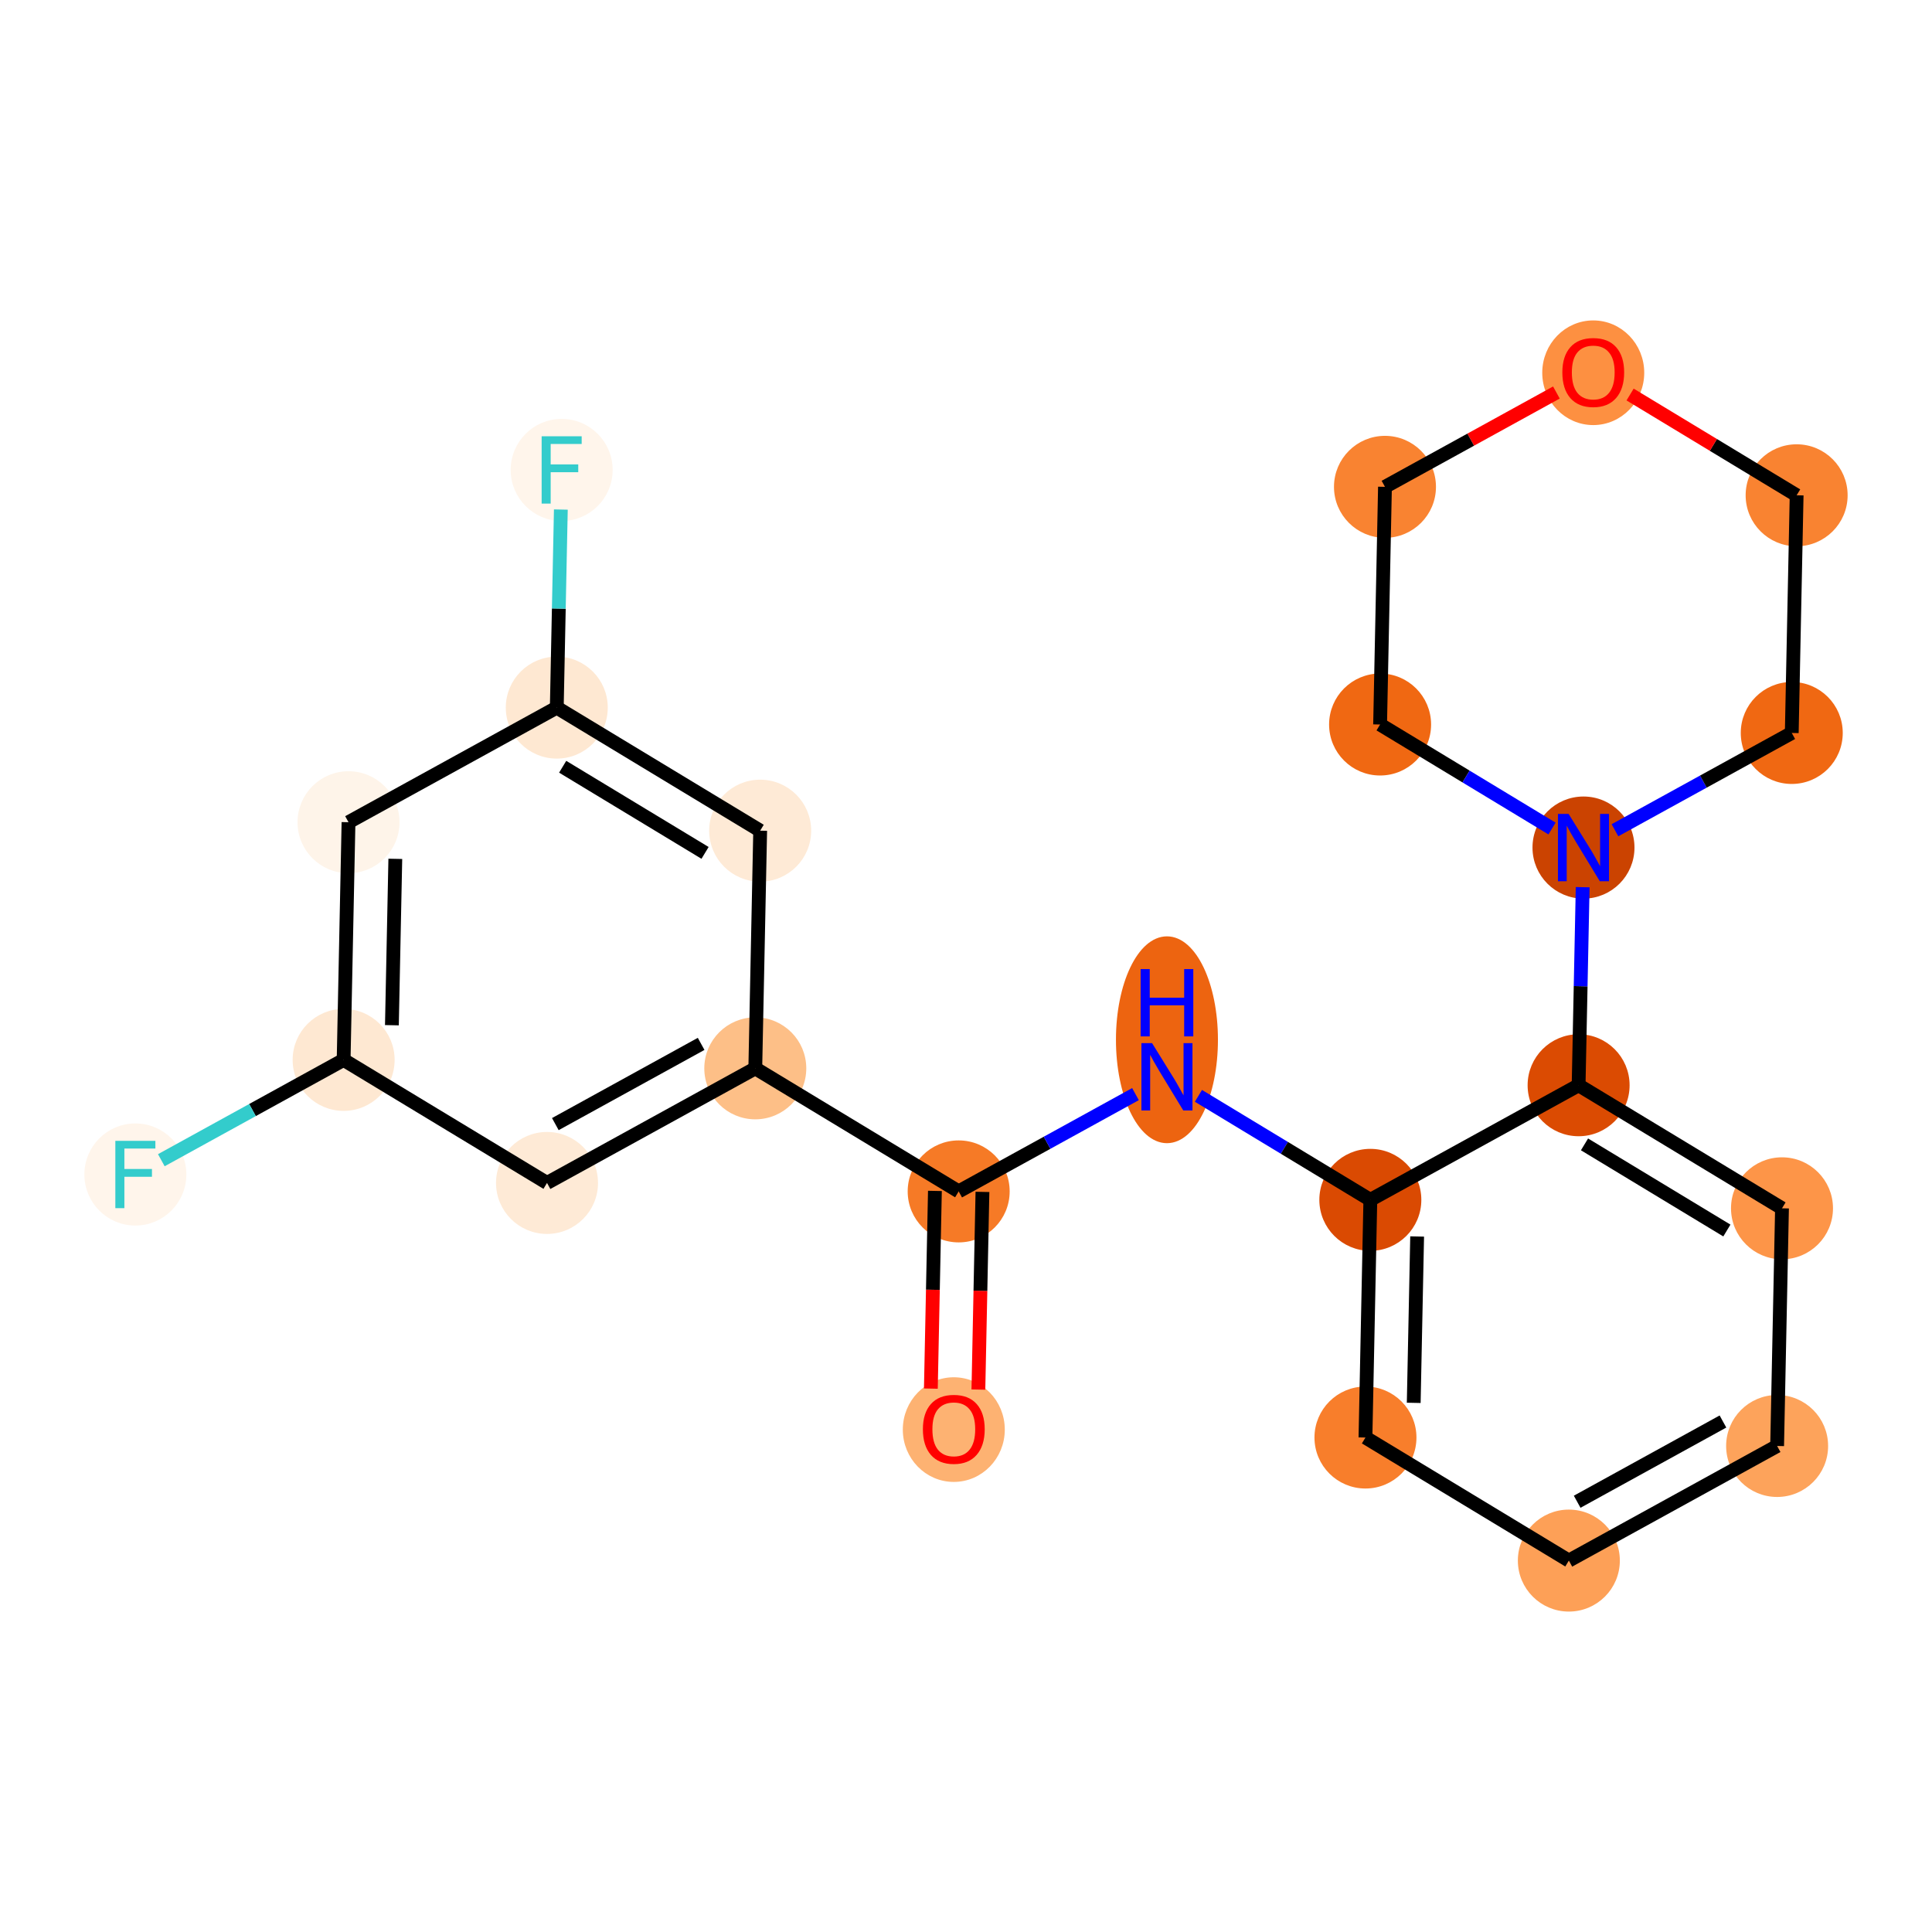 <?xml version='1.0' encoding='iso-8859-1'?>
<svg version='1.1' baseProfile='full'
              xmlns='http://www.w3.org/2000/svg'
                      xmlns:rdkit='http://www.rdkit.org/xml'
                      xmlns:xlink='http://www.w3.org/1999/xlink'
                  xml:space='preserve'
width='280px' height='280px' viewBox='0 0 280 280'>
<!-- END OF HEADER -->
<rect style='opacity:1.0;fill:#FFFFFF;stroke:none' width='280' height='280' x='0' y='0'> </rect>
<ellipse cx='138.232' cy='207.188' rx='6.89' ry='7.084'  style='fill:#FDB272;fill-rule:evenodd;stroke:#FDB272;stroke-width:1.0px;stroke-linecap:butt;stroke-linejoin:miter;stroke-opacity:1' />
<ellipse cx='138.939' cy='172.667' rx='6.89' ry='6.89'  style='fill:#F67A26;fill-rule:evenodd;stroke:#F67A26;stroke-width:1.0px;stroke-linecap:butt;stroke-linejoin:miter;stroke-opacity:1' />
<ellipse cx='169.123' cy='150.69' rx='6.89' ry='14.488'  style='fill:#ED6410;fill-rule:evenodd;stroke:#ED6410;stroke-width:1.0px;stroke-linecap:butt;stroke-linejoin:miter;stroke-opacity:1' />
<ellipse cx='198.6' cy='173.892' rx='6.89' ry='6.89'  style='fill:#DA4A02;fill-rule:evenodd;stroke:#DA4A02;stroke-width:1.0px;stroke-linecap:butt;stroke-linejoin:miter;stroke-opacity:1' />
<ellipse cx='197.893' cy='208.337' rx='6.89' ry='6.89'  style='fill:#F87E2B;fill-rule:evenodd;stroke:#F87E2B;stroke-width:1.0px;stroke-linecap:butt;stroke-linejoin:miter;stroke-opacity:1' />
<ellipse cx='227.37' cy='226.172' rx='6.89' ry='6.89'  style='fill:#FDA057;fill-rule:evenodd;stroke:#FDA057;stroke-width:1.0px;stroke-linecap:butt;stroke-linejoin:miter;stroke-opacity:1' />
<ellipse cx='257.554' cy='209.562' rx='6.89' ry='6.89'  style='fill:#FDA35B;fill-rule:evenodd;stroke:#FDA35B;stroke-width:1.0px;stroke-linecap:butt;stroke-linejoin:miter;stroke-opacity:1' />
<ellipse cx='258.261' cy='175.117' rx='6.89' ry='6.89'  style='fill:#FD9548;fill-rule:evenodd;stroke:#FD9548;stroke-width:1.0px;stroke-linecap:butt;stroke-linejoin:miter;stroke-opacity:1' />
<ellipse cx='228.784' cy='157.282' rx='6.89' ry='6.89'  style='fill:#DB4B02;fill-rule:evenodd;stroke:#DB4B02;stroke-width:1.0px;stroke-linecap:butt;stroke-linejoin:miter;stroke-opacity:1' />
<ellipse cx='229.491' cy='122.836' rx='6.89' ry='6.899'  style='fill:#CB4301;fill-rule:evenodd;stroke:#CB4301;stroke-width:1.0px;stroke-linecap:butt;stroke-linejoin:miter;stroke-opacity:1' />
<ellipse cx='259.675' cy='106.226' rx='6.89' ry='6.89'  style='fill:#F06812;fill-rule:evenodd;stroke:#F06812;stroke-width:1.0px;stroke-linecap:butt;stroke-linejoin:miter;stroke-opacity:1' />
<ellipse cx='260.382' cy='71.781' rx='6.89' ry='6.89'  style='fill:#F98331;fill-rule:evenodd;stroke:#F98331;stroke-width:1.0px;stroke-linecap:butt;stroke-linejoin:miter;stroke-opacity:1' />
<ellipse cx='230.905' cy='54.022' rx='6.89' ry='7.084'  style='fill:#FD9041;fill-rule:evenodd;stroke:#FD9041;stroke-width:1.0px;stroke-linecap:butt;stroke-linejoin:miter;stroke-opacity:1' />
<ellipse cx='200.721' cy='70.556' rx='6.89' ry='6.89'  style='fill:#F98331;fill-rule:evenodd;stroke:#F98331;stroke-width:1.0px;stroke-linecap:butt;stroke-linejoin:miter;stroke-opacity:1' />
<ellipse cx='200.014' cy='105.001' rx='6.89' ry='6.89'  style='fill:#F06812;fill-rule:evenodd;stroke:#F06812;stroke-width:1.0px;stroke-linecap:butt;stroke-linejoin:miter;stroke-opacity:1' />
<ellipse cx='109.462' cy='154.832' rx='6.89' ry='6.89'  style='fill:#FDBF87;fill-rule:evenodd;stroke:#FDBF87;stroke-width:1.0px;stroke-linecap:butt;stroke-linejoin:miter;stroke-opacity:1' />
<ellipse cx='79.278' cy='171.442' rx='6.89' ry='6.89'  style='fill:#FEEAD6;fill-rule:evenodd;stroke:#FEEAD6;stroke-width:1.0px;stroke-linecap:butt;stroke-linejoin:miter;stroke-opacity:1' />
<ellipse cx='49.802' cy='153.607' rx='6.89' ry='6.89'  style='fill:#FEE8D2;fill-rule:evenodd;stroke:#FEE8D2;stroke-width:1.0px;stroke-linecap:butt;stroke-linejoin:miter;stroke-opacity:1' />
<ellipse cx='19.618' cy='170.217' rx='6.89' ry='6.899'  style='fill:#FFF5EB;fill-rule:evenodd;stroke:#FFF5EB;stroke-width:1.0px;stroke-linecap:butt;stroke-linejoin:miter;stroke-opacity:1' />
<ellipse cx='50.509' cy='119.162' rx='6.89' ry='6.89'  style='fill:#FEF4E9;fill-rule:evenodd;stroke:#FEF4E9;stroke-width:1.0px;stroke-linecap:butt;stroke-linejoin:miter;stroke-opacity:1' />
<ellipse cx='80.693' cy='102.552' rx='6.89' ry='6.89'  style='fill:#FEE8D2;fill-rule:evenodd;stroke:#FEE8D2;stroke-width:1.0px;stroke-linecap:butt;stroke-linejoin:miter;stroke-opacity:1' />
<ellipse cx='81.4' cy='68.107' rx='6.89' ry='6.899'  style='fill:#FFF5EB;fill-rule:evenodd;stroke:#FFF5EB;stroke-width:1.0px;stroke-linecap:butt;stroke-linejoin:miter;stroke-opacity:1' />
<ellipse cx='110.17' cy='120.387' rx='6.89' ry='6.89'  style='fill:#FEEAD6;fill-rule:evenodd;stroke:#FEEAD6;stroke-width:1.0px;stroke-linecap:butt;stroke-linejoin:miter;stroke-opacity:1' />
<path class='bond-0 atom-0 atom-1' d='M 141.796,201.388 L 142.09,187.063' style='fill:none;fill-rule:evenodd;stroke:#FF0000;stroke-width:2.0px;stroke-linecap:butt;stroke-linejoin:miter;stroke-opacity:1' />
<path class='bond-0 atom-0 atom-1' d='M 142.09,187.063 L 142.384,172.738' style='fill:none;fill-rule:evenodd;stroke:#000000;stroke-width:2.0px;stroke-linecap:butt;stroke-linejoin:miter;stroke-opacity:1' />
<path class='bond-0 atom-0 atom-1' d='M 134.907,201.247 L 135.201,186.921' style='fill:none;fill-rule:evenodd;stroke:#FF0000;stroke-width:2.0px;stroke-linecap:butt;stroke-linejoin:miter;stroke-opacity:1' />
<path class='bond-0 atom-0 atom-1' d='M 135.201,186.921 L 135.495,172.596' style='fill:none;fill-rule:evenodd;stroke:#000000;stroke-width:2.0px;stroke-linecap:butt;stroke-linejoin:miter;stroke-opacity:1' />
<path class='bond-1 atom-1 atom-2' d='M 138.939,172.667 L 151.751,165.617' style='fill:none;fill-rule:evenodd;stroke:#000000;stroke-width:2.0px;stroke-linecap:butt;stroke-linejoin:miter;stroke-opacity:1' />
<path class='bond-1 atom-1 atom-2' d='M 151.751,165.617 L 164.562,158.567' style='fill:none;fill-rule:evenodd;stroke:#0000FF;stroke-width:2.0px;stroke-linecap:butt;stroke-linejoin:miter;stroke-opacity:1' />
<path class='bond-14 atom-1 atom-15' d='M 138.939,172.667 L 109.462,154.832' style='fill:none;fill-rule:evenodd;stroke:#000000;stroke-width:2.0px;stroke-linecap:butt;stroke-linejoin:miter;stroke-opacity:1' />
<path class='bond-2 atom-2 atom-3' d='M 173.685,158.817 L 186.142,166.354' style='fill:none;fill-rule:evenodd;stroke:#0000FF;stroke-width:2.0px;stroke-linecap:butt;stroke-linejoin:miter;stroke-opacity:1' />
<path class='bond-2 atom-2 atom-3' d='M 186.142,166.354 L 198.6,173.892' style='fill:none;fill-rule:evenodd;stroke:#000000;stroke-width:2.0px;stroke-linecap:butt;stroke-linejoin:miter;stroke-opacity:1' />
<path class='bond-3 atom-3 atom-4' d='M 198.6,173.892 L 197.893,208.337' style='fill:none;fill-rule:evenodd;stroke:#000000;stroke-width:2.0px;stroke-linecap:butt;stroke-linejoin:miter;stroke-opacity:1' />
<path class='bond-3 atom-3 atom-4' d='M 205.383,179.2 L 204.888,203.312' style='fill:none;fill-rule:evenodd;stroke:#000000;stroke-width:2.0px;stroke-linecap:butt;stroke-linejoin:miter;stroke-opacity:1' />
<path class='bond-22 atom-8 atom-3' d='M 228.784,157.282 L 198.6,173.892' style='fill:none;fill-rule:evenodd;stroke:#000000;stroke-width:2.0px;stroke-linecap:butt;stroke-linejoin:miter;stroke-opacity:1' />
<path class='bond-4 atom-4 atom-5' d='M 197.893,208.337 L 227.37,226.172' style='fill:none;fill-rule:evenodd;stroke:#000000;stroke-width:2.0px;stroke-linecap:butt;stroke-linejoin:miter;stroke-opacity:1' />
<path class='bond-5 atom-5 atom-6' d='M 227.37,226.172 L 257.554,209.562' style='fill:none;fill-rule:evenodd;stroke:#000000;stroke-width:2.0px;stroke-linecap:butt;stroke-linejoin:miter;stroke-opacity:1' />
<path class='bond-5 atom-5 atom-6' d='M 228.575,217.644 L 249.704,206.016' style='fill:none;fill-rule:evenodd;stroke:#000000;stroke-width:2.0px;stroke-linecap:butt;stroke-linejoin:miter;stroke-opacity:1' />
<path class='bond-6 atom-6 atom-7' d='M 257.554,209.562 L 258.261,175.117' style='fill:none;fill-rule:evenodd;stroke:#000000;stroke-width:2.0px;stroke-linecap:butt;stroke-linejoin:miter;stroke-opacity:1' />
<path class='bond-7 atom-7 atom-8' d='M 258.261,175.117 L 228.784,157.282' style='fill:none;fill-rule:evenodd;stroke:#000000;stroke-width:2.0px;stroke-linecap:butt;stroke-linejoin:miter;stroke-opacity:1' />
<path class='bond-7 atom-7 atom-8' d='M 250.272,178.337 L 229.639,165.852' style='fill:none;fill-rule:evenodd;stroke:#000000;stroke-width:2.0px;stroke-linecap:butt;stroke-linejoin:miter;stroke-opacity:1' />
<path class='bond-8 atom-8 atom-9' d='M 228.784,157.282 L 229.079,142.929' style='fill:none;fill-rule:evenodd;stroke:#000000;stroke-width:2.0px;stroke-linecap:butt;stroke-linejoin:miter;stroke-opacity:1' />
<path class='bond-8 atom-8 atom-9' d='M 229.079,142.929 L 229.373,128.576' style='fill:none;fill-rule:evenodd;stroke:#0000FF;stroke-width:2.0px;stroke-linecap:butt;stroke-linejoin:miter;stroke-opacity:1' />
<path class='bond-9 atom-9 atom-10' d='M 234.053,120.326 L 246.864,113.276' style='fill:none;fill-rule:evenodd;stroke:#0000FF;stroke-width:2.0px;stroke-linecap:butt;stroke-linejoin:miter;stroke-opacity:1' />
<path class='bond-9 atom-9 atom-10' d='M 246.864,113.276 L 259.675,106.226' style='fill:none;fill-rule:evenodd;stroke:#000000;stroke-width:2.0px;stroke-linecap:butt;stroke-linejoin:miter;stroke-opacity:1' />
<path class='bond-23 atom-14 atom-9' d='M 200.014,105.001 L 212.472,112.539' style='fill:none;fill-rule:evenodd;stroke:#000000;stroke-width:2.0px;stroke-linecap:butt;stroke-linejoin:miter;stroke-opacity:1' />
<path class='bond-23 atom-14 atom-9' d='M 212.472,112.539 L 224.93,120.077' style='fill:none;fill-rule:evenodd;stroke:#0000FF;stroke-width:2.0px;stroke-linecap:butt;stroke-linejoin:miter;stroke-opacity:1' />
<path class='bond-10 atom-10 atom-11' d='M 259.675,106.226 L 260.382,71.781' style='fill:none;fill-rule:evenodd;stroke:#000000;stroke-width:2.0px;stroke-linecap:butt;stroke-linejoin:miter;stroke-opacity:1' />
<path class='bond-11 atom-11 atom-12' d='M 260.382,71.781 L 248.314,64.479' style='fill:none;fill-rule:evenodd;stroke:#000000;stroke-width:2.0px;stroke-linecap:butt;stroke-linejoin:miter;stroke-opacity:1' />
<path class='bond-11 atom-11 atom-12' d='M 248.314,64.479 L 236.246,57.177' style='fill:none;fill-rule:evenodd;stroke:#FF0000;stroke-width:2.0px;stroke-linecap:butt;stroke-linejoin:miter;stroke-opacity:1' />
<path class='bond-12 atom-12 atom-13' d='M 225.565,56.885 L 213.143,63.721' style='fill:none;fill-rule:evenodd;stroke:#FF0000;stroke-width:2.0px;stroke-linecap:butt;stroke-linejoin:miter;stroke-opacity:1' />
<path class='bond-12 atom-12 atom-13' d='M 213.143,63.721 L 200.721,70.556' style='fill:none;fill-rule:evenodd;stroke:#000000;stroke-width:2.0px;stroke-linecap:butt;stroke-linejoin:miter;stroke-opacity:1' />
<path class='bond-13 atom-13 atom-14' d='M 200.721,70.556 L 200.014,105.001' style='fill:none;fill-rule:evenodd;stroke:#000000;stroke-width:2.0px;stroke-linecap:butt;stroke-linejoin:miter;stroke-opacity:1' />
<path class='bond-15 atom-15 atom-16' d='M 109.462,154.832 L 79.278,171.442' style='fill:none;fill-rule:evenodd;stroke:#000000;stroke-width:2.0px;stroke-linecap:butt;stroke-linejoin:miter;stroke-opacity:1' />
<path class='bond-15 atom-15 atom-16' d='M 101.613,151.287 L 80.484,162.914' style='fill:none;fill-rule:evenodd;stroke:#000000;stroke-width:2.0px;stroke-linecap:butt;stroke-linejoin:miter;stroke-opacity:1' />
<path class='bond-24 atom-22 atom-15' d='M 110.17,120.387 L 109.462,154.832' style='fill:none;fill-rule:evenodd;stroke:#000000;stroke-width:2.0px;stroke-linecap:butt;stroke-linejoin:miter;stroke-opacity:1' />
<path class='bond-16 atom-16 atom-17' d='M 79.278,171.442 L 49.802,153.607' style='fill:none;fill-rule:evenodd;stroke:#000000;stroke-width:2.0px;stroke-linecap:butt;stroke-linejoin:miter;stroke-opacity:1' />
<path class='bond-17 atom-17 atom-18' d='M 49.802,153.607 L 36.591,160.877' style='fill:none;fill-rule:evenodd;stroke:#000000;stroke-width:2.0px;stroke-linecap:butt;stroke-linejoin:miter;stroke-opacity:1' />
<path class='bond-17 atom-17 atom-18' d='M 36.591,160.877 L 23.38,168.147' style='fill:none;fill-rule:evenodd;stroke:#33CCCC;stroke-width:2.0px;stroke-linecap:butt;stroke-linejoin:miter;stroke-opacity:1' />
<path class='bond-18 atom-17 atom-19' d='M 49.802,153.607 L 50.509,119.162' style='fill:none;fill-rule:evenodd;stroke:#000000;stroke-width:2.0px;stroke-linecap:butt;stroke-linejoin:miter;stroke-opacity:1' />
<path class='bond-18 atom-17 atom-19' d='M 56.797,148.582 L 57.292,124.47' style='fill:none;fill-rule:evenodd;stroke:#000000;stroke-width:2.0px;stroke-linecap:butt;stroke-linejoin:miter;stroke-opacity:1' />
<path class='bond-19 atom-19 atom-20' d='M 50.509,119.162 L 80.693,102.552' style='fill:none;fill-rule:evenodd;stroke:#000000;stroke-width:2.0px;stroke-linecap:butt;stroke-linejoin:miter;stroke-opacity:1' />
<path class='bond-20 atom-20 atom-21' d='M 80.693,102.552 L 80.987,88.199' style='fill:none;fill-rule:evenodd;stroke:#000000;stroke-width:2.0px;stroke-linecap:butt;stroke-linejoin:miter;stroke-opacity:1' />
<path class='bond-20 atom-20 atom-21' d='M 80.987,88.199 L 81.282,73.847' style='fill:none;fill-rule:evenodd;stroke:#33CCCC;stroke-width:2.0px;stroke-linecap:butt;stroke-linejoin:miter;stroke-opacity:1' />
<path class='bond-21 atom-20 atom-22' d='M 80.693,102.552 L 110.17,120.387' style='fill:none;fill-rule:evenodd;stroke:#000000;stroke-width:2.0px;stroke-linecap:butt;stroke-linejoin:miter;stroke-opacity:1' />
<path class='bond-21 atom-20 atom-22' d='M 81.547,111.122 L 102.181,123.607' style='fill:none;fill-rule:evenodd;stroke:#000000;stroke-width:2.0px;stroke-linecap:butt;stroke-linejoin:miter;stroke-opacity:1' />
<path  class='atom-0' d='M 133.753 207.14
Q 133.753 204.797, 134.911 203.488
Q 136.069 202.179, 138.232 202.179
Q 140.396 202.179, 141.553 203.488
Q 142.711 204.797, 142.711 207.14
Q 142.711 209.51, 141.54 210.861
Q 140.368 212.197, 138.232 212.197
Q 136.082 212.197, 134.911 210.861
Q 133.753 209.524, 133.753 207.14
M 138.232 211.095
Q 139.72 211.095, 140.52 210.103
Q 141.333 209.097, 141.333 207.14
Q 141.333 205.224, 140.52 204.259
Q 139.72 203.281, 138.232 203.281
Q 136.744 203.281, 135.931 204.246
Q 135.131 205.21, 135.131 207.14
Q 135.131 209.11, 135.931 210.103
Q 136.744 211.095, 138.232 211.095
' fill='#FF0000'/>
<path  class='atom-2' d='M 166.967 151.178
L 170.164 156.346
Q 170.481 156.856, 170.991 157.779
Q 171.5 158.703, 171.528 158.758
L 171.528 151.178
L 172.823 151.178
L 172.823 160.935
L 171.487 160.935
L 168.055 155.285
Q 167.656 154.624, 167.228 153.866
Q 166.815 153.108, 166.691 152.873
L 166.691 160.935
L 165.423 160.935
L 165.423 151.178
L 166.967 151.178
' fill='#0000FF'/>
<path  class='atom-2' d='M 165.306 140.446
L 166.629 140.446
L 166.629 144.594
L 171.618 144.594
L 171.618 140.446
L 172.941 140.446
L 172.941 150.203
L 171.618 150.203
L 171.618 145.696
L 166.629 145.696
L 166.629 150.203
L 165.306 150.203
L 165.306 140.446
' fill='#0000FF'/>
<path  class='atom-9' d='M 227.334 117.958
L 230.532 123.126
Q 230.849 123.636, 231.358 124.559
Q 231.868 125.482, 231.896 125.538
L 231.896 117.958
L 233.191 117.958
L 233.191 127.715
L 231.855 127.715
L 228.423 122.065
Q 228.023 121.403, 227.596 120.645
Q 227.183 119.887, 227.059 119.653
L 227.059 127.715
L 225.791 127.715
L 225.791 117.958
L 227.334 117.958
' fill='#0000FF'/>
<path  class='atom-12' d='M 226.427 53.974
Q 226.427 51.631, 227.584 50.322
Q 228.742 49.013, 230.905 49.013
Q 233.069 49.013, 234.227 50.322
Q 235.384 51.631, 235.384 53.974
Q 235.384 56.344, 234.213 57.695
Q 233.041 59.031, 230.905 59.031
Q 228.756 59.031, 227.584 57.695
Q 226.427 56.358, 226.427 53.974
M 230.905 57.929
Q 232.394 57.929, 233.193 56.937
Q 234.006 55.931, 234.006 53.974
Q 234.006 52.058, 233.193 51.093
Q 232.394 50.115, 230.905 50.115
Q 229.417 50.115, 228.604 51.08
Q 227.805 52.044, 227.805 53.974
Q 227.805 55.944, 228.604 56.937
Q 229.417 57.929, 230.905 57.929
' fill='#FF0000'/>
<path  class='atom-18' d='M 16.717 165.339
L 22.519 165.339
L 22.519 166.455
L 18.026 166.455
L 18.026 169.418
L 22.023 169.418
L 22.023 170.548
L 18.026 170.548
L 18.026 175.096
L 16.717 175.096
L 16.717 165.339
' fill='#33CCCC'/>
<path  class='atom-21' d='M 78.499 63.228
L 84.301 63.228
L 84.301 64.344
L 79.808 64.344
L 79.808 67.307
L 83.805 67.307
L 83.805 68.437
L 79.808 68.437
L 79.808 72.985
L 78.499 72.985
L 78.499 63.228
' fill='#33CCCC'/>
</svg>
